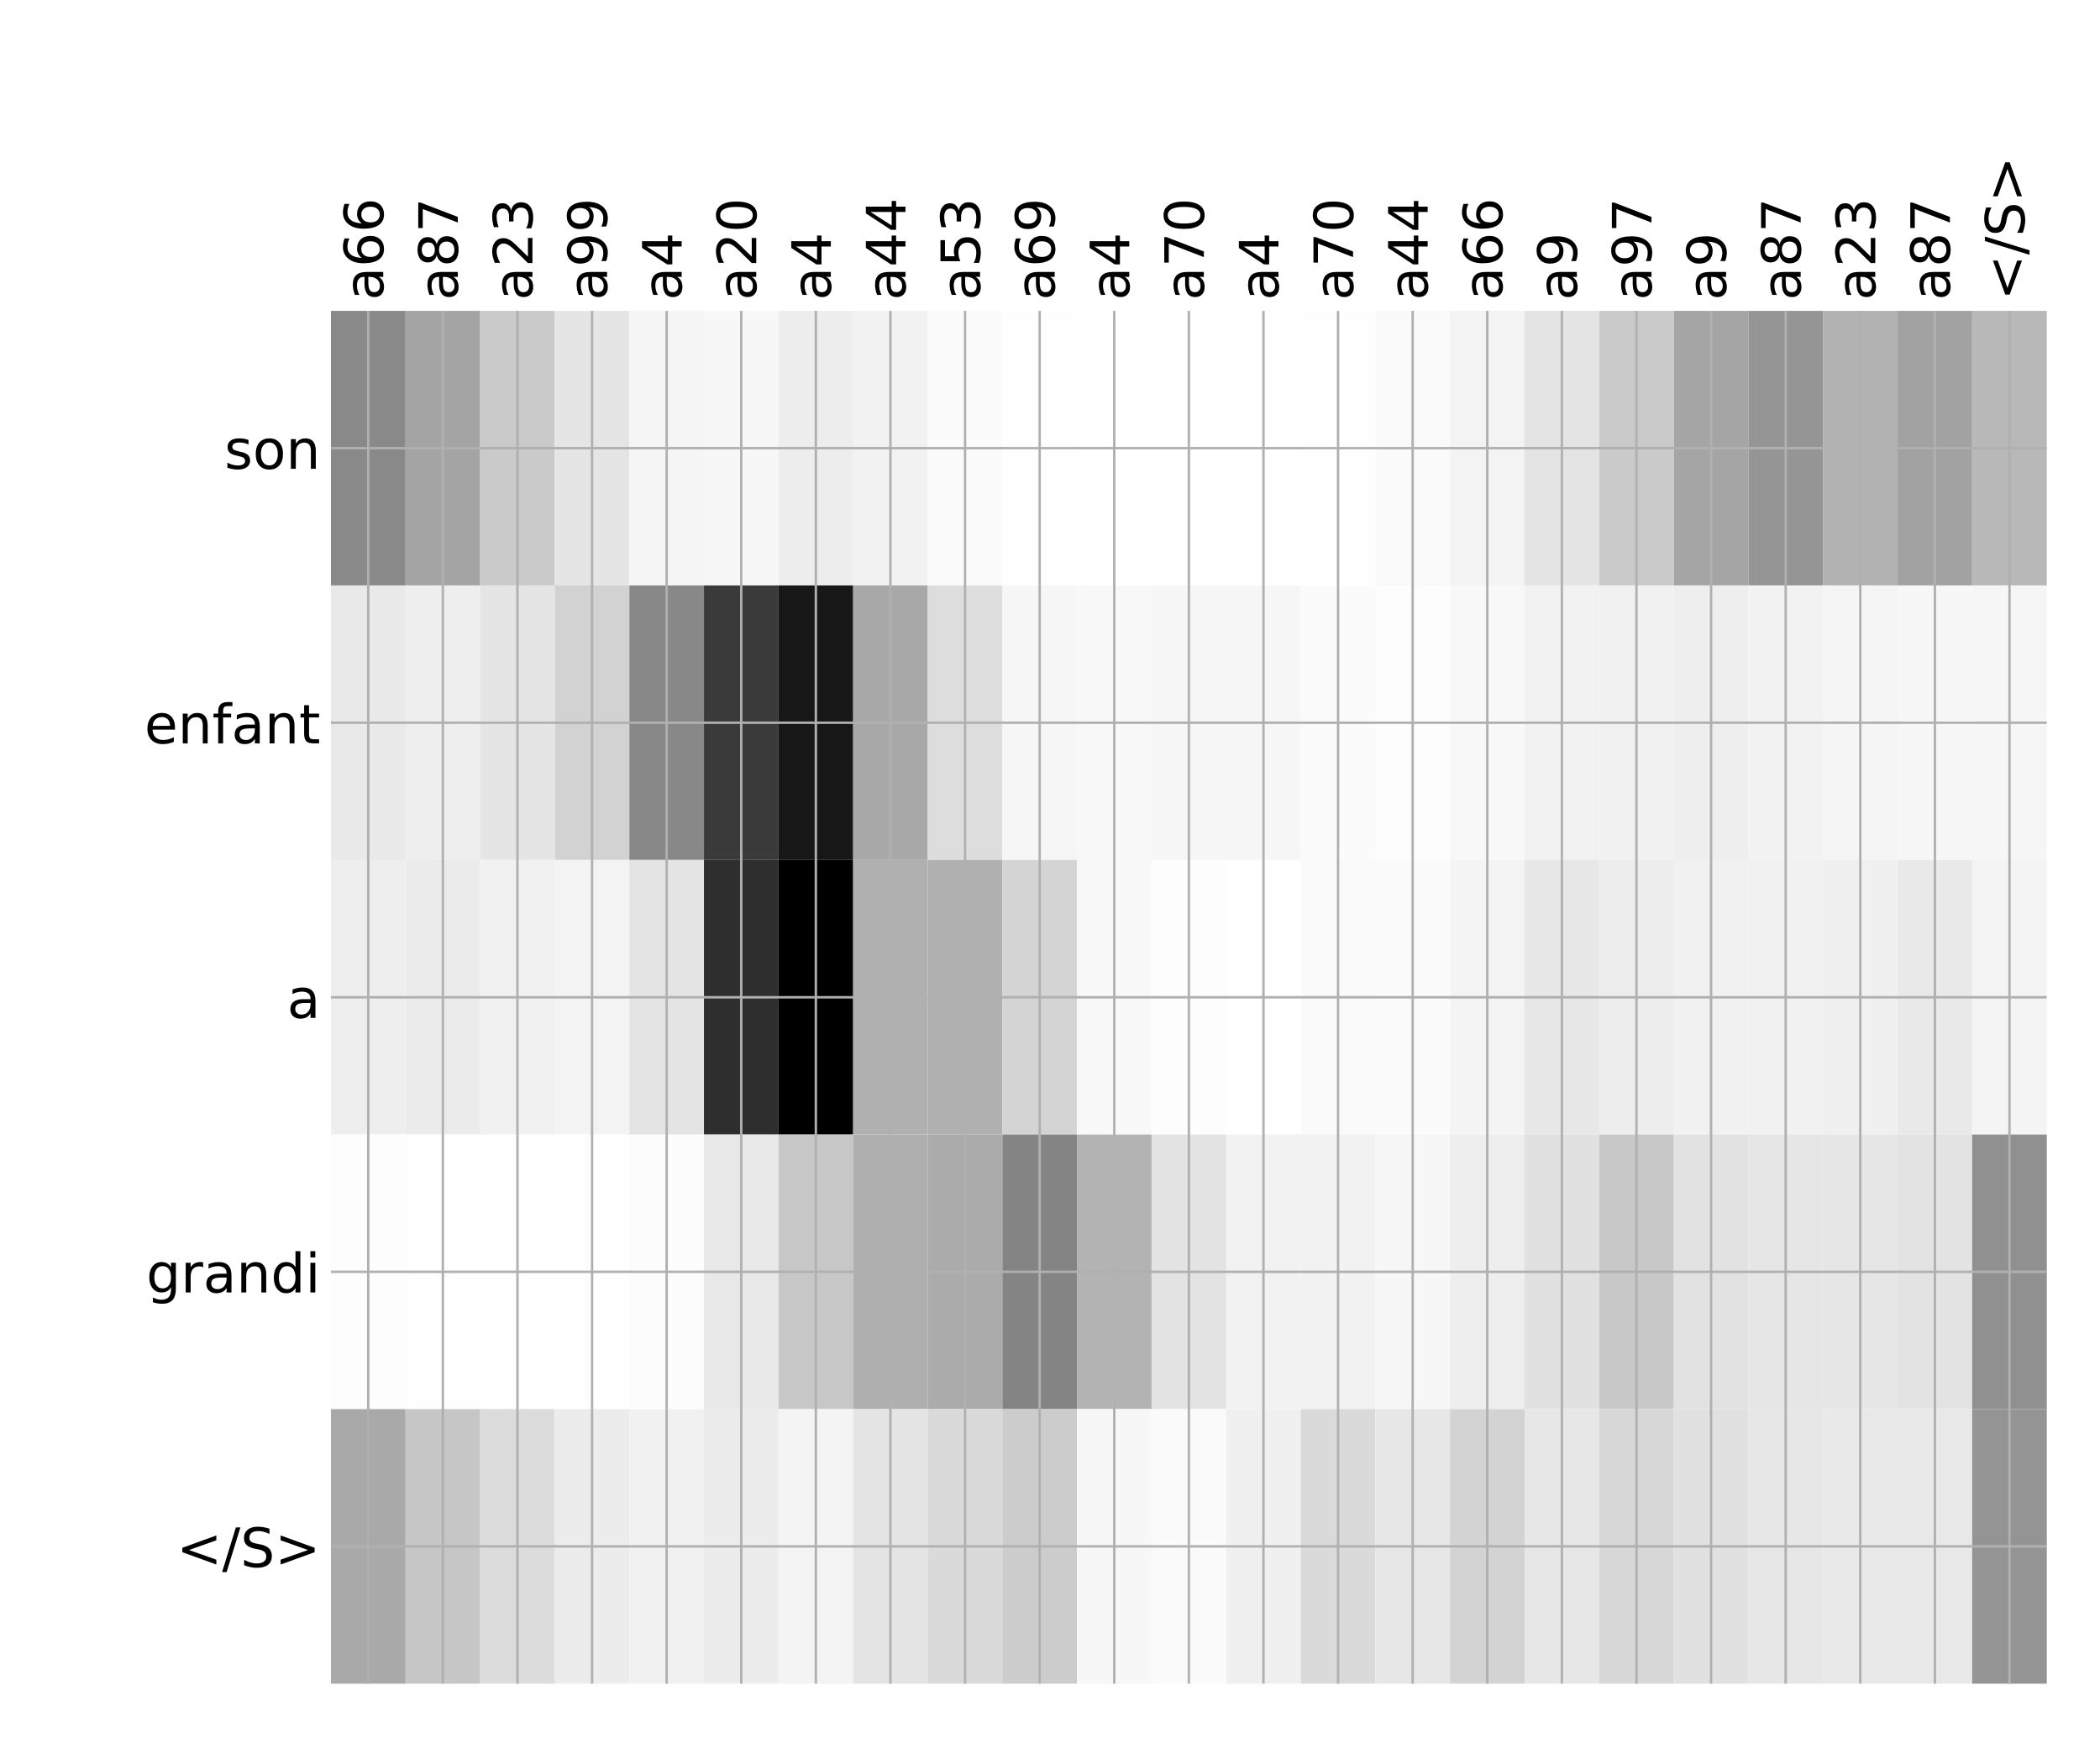 <?xml version="1.0" encoding="utf-8" standalone="no"?>
<!DOCTYPE svg PUBLIC "-//W3C//DTD SVG 1.1//EN"
  "http://www.w3.org/Graphics/SVG/1.1/DTD/svg11.dtd">
<!-- Created with matplotlib (http://matplotlib.org/) -->
<svg height="576pt" version="1.1" viewBox="0 0 696 576" width="696pt" xmlns="http://www.w3.org/2000/svg" xmlns:xlink="http://www.w3.org/1999/xlink">
 <defs>
  <style type="text/css">
*{stroke-linecap:butt;stroke-linejoin:round;}
  </style>
 </defs>
 <g id="figure_1">
  <g id="patch_1">
   <path d="M 0 576 
L 696 576 
L 696 0 
L 0 0 
z
" style="fill:#ffffff;"/>
  </g>
  <g id="axes_1">
   <g id="PolyCollection_1">
    <path clip-path="url(#pdb865de480)" d="M 109.686 103.033 
L 109.686 194.027 
L 134.412 194.027 
L 134.412 103.033 
L 109.686 103.033 
z
" style="fill:#898989;"/>
    <path clip-path="url(#pdb865de480)" d="M 134.412 103.033 
L 134.412 194.027 
L 159.137 194.027 
L 159.137 103.033 
L 134.412 103.033 
z
" style="fill:#a4a4a4;"/>
    <path clip-path="url(#pdb865de480)" d="M 159.137 103.033 
L 159.137 194.027 
L 183.862 194.027 
L 183.862 103.033 
L 159.137 103.033 
z
" style="fill:#cacaca;"/>
    <path clip-path="url(#pdb865de480)" d="M 183.862 103.033 
L 183.862 194.027 
L 208.587 194.027 
L 208.587 103.033 
L 183.862 103.033 
z
" style="fill:#e5e5e5;"/>
    <path clip-path="url(#pdb865de480)" d="M 208.587 103.033 
L 208.587 194.027 
L 233.312 194.027 
L 233.312 103.033 
L 208.587 103.033 
z
" style="fill:#f5f5f5;"/>
    <path clip-path="url(#pdb865de480)" d="M 233.312 103.033 
L 233.312 194.027 
L 258.037 194.027 
L 258.037 103.033 
L 233.312 103.033 
z
" style="fill:#f7f7f7;"/>
    <path clip-path="url(#pdb865de480)" d="M 258.037 103.033 
L 258.037 194.027 
L 282.762 194.027 
L 282.762 103.033 
L 258.037 103.033 
z
" style="fill:#ededed;"/>
    <path clip-path="url(#pdb865de480)" d="M 282.762 103.033 
L 282.762 194.027 
L 307.487 194.027 
L 307.487 103.033 
L 282.762 103.033 
z
" style="fill:#f2f2f2;"/>
    <path clip-path="url(#pdb865de480)" d="M 307.487 103.033 
L 307.487 194.027 
L 332.212 194.027 
L 332.212 103.033 
L 307.487 103.033 
z
" style="fill:#fbfbfb;"/>
    <path clip-path="url(#pdb865de480)" d="M 332.212 103.033 
L 332.212 194.027 
L 356.937 194.027 
L 356.937 103.033 
L 332.212 103.033 
z
" style="fill:#fefefe;"/>
    <path clip-path="url(#pdb865de480)" d="M 356.937 103.033 
L 356.937 194.027 
L 381.662 194.027 
L 381.662 103.033 
L 356.937 103.033 
z
" style="fill:#ffffff;"/>
    <path clip-path="url(#pdb865de480)" d="M 381.662 103.033 
L 381.662 194.027 
L 406.388 194.027 
L 406.388 103.033 
L 381.662 103.033 
z
" style="fill:#ffffff;"/>
    <path clip-path="url(#pdb865de480)" d="M 406.388 103.033 
L 406.388 194.027 
L 431.113 194.027 
L 431.113 103.033 
L 406.388 103.033 
z
" style="fill:#ffffff;"/>
    <path clip-path="url(#pdb865de480)" d="M 431.113 103.033 
L 431.113 194.027 
L 455.838 194.027 
L 455.838 103.033 
L 431.113 103.033 
z
" style="fill:#fefefe;"/>
    <path clip-path="url(#pdb865de480)" d="M 455.838 103.033 
L 455.838 194.027 
L 480.563 194.027 
L 480.563 103.033 
L 455.838 103.033 
z
" style="fill:#fafafa;"/>
    <path clip-path="url(#pdb865de480)" d="M 480.563 103.033 
L 480.563 194.027 
L 505.288 194.027 
L 505.288 103.033 
L 480.563 103.033 
z
" style="fill:#f3f3f3;"/>
    <path clip-path="url(#pdb865de480)" d="M 505.288 103.033 
L 505.288 194.027 
L 530.013 194.027 
L 530.013 103.033 
L 505.288 103.033 
z
" style="fill:#e4e4e4;"/>
    <path clip-path="url(#pdb865de480)" d="M 530.013 103.033 
L 530.013 194.027 
L 554.738 194.027 
L 554.738 103.033 
L 530.013 103.033 
z
" style="fill:#cacaca;"/>
    <path clip-path="url(#pdb865de480)" d="M 554.738 103.033 
L 554.738 194.027 
L 579.463 194.027 
L 579.463 103.033 
L 554.738 103.033 
z
" style="fill:#a5a5a5;"/>
    <path clip-path="url(#pdb865de480)" d="M 579.463 103.033 
L 579.463 194.027 
L 604.188 194.027 
L 604.188 103.033 
L 579.463 103.033 
z
" style="fill:#959595;"/>
    <path clip-path="url(#pdb865de480)" d="M 604.188 103.033 
L 604.188 194.027 
L 628.913 194.027 
L 628.913 103.033 
L 604.188 103.033 
z
" style="fill:#b2b2b2;"/>
    <path clip-path="url(#pdb865de480)" d="M 628.913 103.033 
L 628.913 194.027 
L 653.638 194.027 
L 653.638 103.033 
L 628.913 103.033 
z
" style="fill:#a2a2a2;"/>
    <path clip-path="url(#pdb865de480)" d="M 653.638 103.033 
L 653.638 194.027 
L 678.364 194.027 
L 678.364 103.033 
L 653.638 103.033 
z
" style="fill:#b8b8b8;"/>
    <path clip-path="url(#pdb865de480)" d="M 109.686 194.027 
L 109.686 285.02 
L 134.412 285.02 
L 134.412 194.027 
L 109.686 194.027 
z
" style="fill:#e9e9e9;"/>
    <path clip-path="url(#pdb865de480)" d="M 134.412 194.027 
L 134.412 285.02 
L 159.137 285.02 
L 159.137 194.027 
L 134.412 194.027 
z
" style="fill:#eeeeee;"/>
    <path clip-path="url(#pdb865de480)" d="M 159.137 194.027 
L 159.137 285.02 
L 183.862 285.02 
L 183.862 194.027 
L 159.137 194.027 
z
" style="fill:#e5e5e5;"/>
    <path clip-path="url(#pdb865de480)" d="M 183.862 194.027 
L 183.862 285.02 
L 208.587 285.02 
L 208.587 194.027 
L 183.862 194.027 
z
" style="fill:#d2d2d2;"/>
    <path clip-path="url(#pdb865de480)" d="M 208.587 194.027 
L 208.587 285.02 
L 233.312 285.02 
L 233.312 194.027 
L 208.587 194.027 
z
" style="fill:#888888;"/>
    <path clip-path="url(#pdb865de480)" d="M 233.312 194.027 
L 233.312 285.02 
L 258.037 285.02 
L 258.037 194.027 
L 233.312 194.027 
z
" style="fill:#3a3a3a;"/>
    <path clip-path="url(#pdb865de480)" d="M 258.037 194.027 
L 258.037 285.02 
L 282.762 285.02 
L 282.762 194.027 
L 258.037 194.027 
z
" style="fill:#171717;"/>
    <path clip-path="url(#pdb865de480)" d="M 282.762 194.027 
L 282.762 285.02 
L 307.487 285.02 
L 307.487 194.027 
L 282.762 194.027 
z
" style="fill:#a8a8a8;"/>
    <path clip-path="url(#pdb865de480)" d="M 307.487 194.027 
L 307.487 285.02 
L 332.212 285.02 
L 332.212 194.027 
L 307.487 194.027 
z
" style="fill:#dddddd;"/>
    <path clip-path="url(#pdb865de480)" d="M 332.212 194.027 
L 332.212 285.02 
L 356.937 285.02 
L 356.937 194.027 
L 332.212 194.027 
z
" style="fill:#f6f6f6;"/>
    <path clip-path="url(#pdb865de480)" d="M 356.937 194.027 
L 356.937 285.02 
L 381.662 285.02 
L 381.662 194.027 
L 356.937 194.027 
z
" style="fill:#f8f8f8;"/>
    <path clip-path="url(#pdb865de480)" d="M 381.662 194.027 
L 381.662 285.02 
L 406.388 285.02 
L 406.388 194.027 
L 381.662 194.027 
z
" style="fill:#f6f6f6;"/>
    <path clip-path="url(#pdb865de480)" d="M 406.388 194.027 
L 406.388 285.02 
L 431.113 285.02 
L 431.113 194.027 
L 406.388 194.027 
z
" style="fill:#f6f6f6;"/>
    <path clip-path="url(#pdb865de480)" d="M 431.113 194.027 
L 431.113 285.02 
L 455.838 285.02 
L 455.838 194.027 
L 431.113 194.027 
z
" style="fill:#fbfbfb;"/>
    <path clip-path="url(#pdb865de480)" d="M 455.838 194.027 
L 455.838 285.02 
L 480.563 285.02 
L 480.563 194.027 
L 455.838 194.027 
z
" style="fill:#fdfdfd;"/>
    <path clip-path="url(#pdb865de480)" d="M 480.563 194.027 
L 480.563 285.02 
L 505.288 285.02 
L 505.288 194.027 
L 480.563 194.027 
z
" style="fill:#f8f8f8;"/>
    <path clip-path="url(#pdb865de480)" d="M 505.288 194.027 
L 505.288 285.02 
L 530.013 285.02 
L 530.013 194.027 
L 505.288 194.027 
z
" style="fill:#f2f2f2;"/>
    <path clip-path="url(#pdb865de480)" d="M 530.013 194.027 
L 530.013 285.02 
L 554.738 285.02 
L 554.738 194.027 
L 530.013 194.027 
z
" style="fill:#f1f1f1;"/>
    <path clip-path="url(#pdb865de480)" d="M 554.738 194.027 
L 554.738 285.02 
L 579.463 285.02 
L 579.463 194.027 
L 554.738 194.027 
z
" style="fill:#eeeeee;"/>
    <path clip-path="url(#pdb865de480)" d="M 579.463 194.027 
L 579.463 285.02 
L 604.188 285.02 
L 604.188 194.027 
L 579.463 194.027 
z
" style="fill:#f2f2f2;"/>
    <path clip-path="url(#pdb865de480)" d="M 604.188 194.027 
L 604.188 285.02 
L 628.913 285.02 
L 628.913 194.027 
L 604.188 194.027 
z
" style="fill:#f5f5f5;"/>
    <path clip-path="url(#pdb865de480)" d="M 628.913 194.027 
L 628.913 285.02 
L 653.638 285.02 
L 653.638 194.027 
L 628.913 194.027 
z
" style="fill:#f7f7f7;"/>
    <path clip-path="url(#pdb865de480)" d="M 653.638 194.027 
L 653.638 285.02 
L 678.364 285.02 
L 678.364 194.027 
L 653.638 194.027 
z
" style="fill:#f6f6f6;"/>
    <path clip-path="url(#pdb865de480)" d="M 109.686 285.02 
L 109.686 376.013 
L 134.412 376.013 
L 134.412 285.02 
L 109.686 285.02 
z
" style="fill:#eeeeee;"/>
    <path clip-path="url(#pdb865de480)" d="M 134.412 285.02 
L 134.412 376.013 
L 159.137 376.013 
L 159.137 285.02 
L 134.412 285.02 
z
" style="fill:#ebebeb;"/>
    <path clip-path="url(#pdb865de480)" d="M 159.137 285.02 
L 159.137 376.013 
L 183.862 376.013 
L 183.862 285.02 
L 159.137 285.02 
z
" style="fill:#f1f1f1;"/>
    <path clip-path="url(#pdb865de480)" d="M 183.862 285.02 
L 183.862 376.013 
L 208.587 376.013 
L 208.587 285.02 
L 183.862 285.02 
z
" style="fill:#f3f3f3;"/>
    <path clip-path="url(#pdb865de480)" d="M 208.587 285.02 
L 208.587 376.013 
L 233.312 376.013 
L 233.312 285.02 
L 208.587 285.02 
z
" style="fill:#e4e4e4;"/>
    <path clip-path="url(#pdb865de480)" d="M 233.312 285.02 
L 233.312 376.013 
L 258.037 376.013 
L 258.037 285.02 
L 233.312 285.02 
z
" style="fill:#2e2e2e;"/>
    <path clip-path="url(#pdb865de480)" d="M 258.037 285.02 
L 258.037 376.013 
L 282.762 376.013 
L 282.762 285.02 
L 258.037 285.02 
z
"/>
    <path clip-path="url(#pdb865de480)" d="M 282.762 285.02 
L 282.762 376.013 
L 307.487 376.013 
L 307.487 285.02 
L 282.762 285.02 
z
" style="fill:#b0b0b0;"/>
    <path clip-path="url(#pdb865de480)" d="M 307.487 285.02 
L 307.487 376.013 
L 332.212 376.013 
L 332.212 285.02 
L 307.487 285.02 
z
" style="fill:#b0b0b0;"/>
    <path clip-path="url(#pdb865de480)" d="M 332.212 285.02 
L 332.212 376.013 
L 356.937 376.013 
L 356.937 285.02 
L 332.212 285.02 
z
" style="fill:#d4d4d4;"/>
    <path clip-path="url(#pdb865de480)" d="M 356.937 285.02 
L 356.937 376.013 
L 381.662 376.013 
L 381.662 285.02 
L 356.937 285.02 
z
" style="fill:#f8f8f8;"/>
    <path clip-path="url(#pdb865de480)" d="M 381.662 285.02 
L 381.662 376.013 
L 406.388 376.013 
L 406.388 285.02 
L 381.662 285.02 
z
" style="fill:#fdfdfd;"/>
    <path clip-path="url(#pdb865de480)" d="M 406.388 285.02 
L 406.388 376.013 
L 431.113 376.013 
L 431.113 285.02 
L 406.388 285.02 
z
" style="fill:#ffffff;"/>
    <path clip-path="url(#pdb865de480)" d="M 431.113 285.02 
L 431.113 376.013 
L 455.838 376.013 
L 455.838 285.02 
L 431.113 285.02 
z
" style="fill:#fafafa;"/>
    <path clip-path="url(#pdb865de480)" d="M 455.838 285.02 
L 455.838 376.013 
L 480.563 376.013 
L 480.563 285.02 
L 455.838 285.02 
z
" style="fill:#fbfbfb;"/>
    <path clip-path="url(#pdb865de480)" d="M 480.563 285.02 
L 480.563 376.013 
L 505.288 376.013 
L 505.288 285.02 
L 480.563 285.02 
z
" style="fill:#f4f4f4;"/>
    <path clip-path="url(#pdb865de480)" d="M 505.288 285.02 
L 505.288 376.013 
L 530.013 376.013 
L 530.013 285.02 
L 505.288 285.02 
z
" style="fill:#e7e7e7;"/>
    <path clip-path="url(#pdb865de480)" d="M 530.013 285.02 
L 530.013 376.013 
L 554.738 376.013 
L 554.738 285.02 
L 530.013 285.02 
z
" style="fill:#ededed;"/>
    <path clip-path="url(#pdb865de480)" d="M 554.738 285.02 
L 554.738 376.013 
L 579.463 376.013 
L 579.463 285.02 
L 554.738 285.02 
z
" style="fill:#f1f1f1;"/>
    <path clip-path="url(#pdb865de480)" d="M 579.463 285.02 
L 579.463 376.013 
L 604.188 376.013 
L 604.188 285.02 
L 579.463 285.02 
z
" style="fill:#f1f1f1;"/>
    <path clip-path="url(#pdb865de480)" d="M 604.188 285.02 
L 604.188 376.013 
L 628.913 376.013 
L 628.913 285.02 
L 604.188 285.02 
z
" style="fill:#f0f0f0;"/>
    <path clip-path="url(#pdb865de480)" d="M 628.913 285.02 
L 628.913 376.013 
L 653.638 376.013 
L 653.638 285.02 
L 628.913 285.02 
z
" style="fill:#e9e9e9;"/>
    <path clip-path="url(#pdb865de480)" d="M 653.638 285.02 
L 653.638 376.013 
L 678.364 376.013 
L 678.364 285.02 
L 653.638 285.02 
z
" style="fill:#f4f4f4;"/>
    <path clip-path="url(#pdb865de480)" d="M 109.686 376.013 
L 109.686 467.007 
L 134.412 467.007 
L 134.412 376.013 
L 109.686 376.013 
z
" style="fill:#fdfdfd;"/>
    <path clip-path="url(#pdb865de480)" d="M 134.412 376.013 
L 134.412 467.007 
L 159.137 467.007 
L 159.137 376.013 
L 134.412 376.013 
z
" style="fill:#fefefe;"/>
    <path clip-path="url(#pdb865de480)" d="M 159.137 376.013 
L 159.137 467.007 
L 183.862 467.007 
L 183.862 376.013 
L 159.137 376.013 
z
" style="fill:#fefefe;"/>
    <path clip-path="url(#pdb865de480)" d="M 183.862 376.013 
L 183.862 467.007 
L 208.587 467.007 
L 208.587 376.013 
L 183.862 376.013 
z
" style="fill:#fefefe;"/>
    <path clip-path="url(#pdb865de480)" d="M 208.587 376.013 
L 208.587 467.007 
L 233.312 467.007 
L 233.312 376.013 
L 208.587 376.013 
z
" style="fill:#fcfcfc;"/>
    <path clip-path="url(#pdb865de480)" d="M 233.312 376.013 
L 233.312 467.007 
L 258.037 467.007 
L 258.037 376.013 
L 233.312 376.013 
z
" style="fill:#e8e8e8;"/>
    <path clip-path="url(#pdb865de480)" d="M 258.037 376.013 
L 258.037 467.007 
L 282.762 467.007 
L 282.762 376.013 
L 258.037 376.013 
z
" style="fill:#c7c7c7;"/>
    <path clip-path="url(#pdb865de480)" d="M 282.762 376.013 
L 282.762 467.007 
L 307.487 467.007 
L 307.487 376.013 
L 282.762 376.013 
z
" style="fill:#afafaf;"/>
    <path clip-path="url(#pdb865de480)" d="M 307.487 376.013 
L 307.487 467.007 
L 332.212 467.007 
L 332.212 376.013 
L 307.487 376.013 
z
" style="fill:#ababab;"/>
    <path clip-path="url(#pdb865de480)" d="M 332.212 376.013 
L 332.212 467.007 
L 356.937 467.007 
L 356.937 376.013 
L 332.212 376.013 
z
" style="fill:#848484;"/>
    <path clip-path="url(#pdb865de480)" d="M 356.937 376.013 
L 356.937 467.007 
L 381.662 467.007 
L 381.662 376.013 
L 356.937 376.013 
z
" style="fill:#b3b3b3;"/>
    <path clip-path="url(#pdb865de480)" d="M 381.662 376.013 
L 381.662 467.007 
L 406.388 467.007 
L 406.388 376.013 
L 381.662 376.013 
z
" style="fill:#e3e3e3;"/>
    <path clip-path="url(#pdb865de480)" d="M 406.388 376.013 
L 406.388 467.007 
L 431.113 467.007 
L 431.113 376.013 
L 406.388 376.013 
z
" style="fill:#f2f2f2;"/>
    <path clip-path="url(#pdb865de480)" d="M 431.113 376.013 
L 431.113 467.007 
L 455.838 467.007 
L 455.838 376.013 
L 431.113 376.013 
z
" style="fill:#f2f2f2;"/>
    <path clip-path="url(#pdb865de480)" d="M 455.838 376.013 
L 455.838 467.007 
L 480.563 467.007 
L 480.563 376.013 
L 455.838 376.013 
z
" style="fill:#f7f7f7;"/>
    <path clip-path="url(#pdb865de480)" d="M 480.563 376.013 
L 480.563 467.007 
L 505.288 467.007 
L 505.288 376.013 
L 480.563 376.013 
z
" style="fill:#eeeeee;"/>
    <path clip-path="url(#pdb865de480)" d="M 505.288 376.013 
L 505.288 467.007 
L 530.013 467.007 
L 530.013 376.013 
L 505.288 376.013 
z
" style="fill:#e1e1e1;"/>
    <path clip-path="url(#pdb865de480)" d="M 530.013 376.013 
L 530.013 467.007 
L 554.738 467.007 
L 554.738 376.013 
L 530.013 376.013 
z
" style="fill:#c8c8c8;"/>
    <path clip-path="url(#pdb865de480)" d="M 554.738 376.013 
L 554.738 467.007 
L 579.463 467.007 
L 579.463 376.013 
L 554.738 376.013 
z
" style="fill:#e2e2e2;"/>
    <path clip-path="url(#pdb865de480)" d="M 579.463 376.013 
L 579.463 467.007 
L 604.188 467.007 
L 604.188 376.013 
L 579.463 376.013 
z
" style="fill:#e6e6e6;"/>
    <path clip-path="url(#pdb865de480)" d="M 604.188 376.013 
L 604.188 467.007 
L 628.913 467.007 
L 628.913 376.013 
L 604.188 376.013 
z
" style="fill:#e6e6e6;"/>
    <path clip-path="url(#pdb865de480)" d="M 628.913 376.013 
L 628.913 467.007 
L 653.638 467.007 
L 653.638 376.013 
L 628.913 376.013 
z
" style="fill:#e3e3e3;"/>
    <path clip-path="url(#pdb865de480)" d="M 653.638 376.013 
L 653.638 467.007 
L 678.364 467.007 
L 678.364 376.013 
L 653.638 376.013 
z
" style="fill:#909090;"/>
    <path clip-path="url(#pdb865de480)" d="M 109.686 467.007 
L 109.686 558 
L 134.412 558 
L 134.412 467.007 
L 109.686 467.007 
z
" style="fill:#a9a9a9;"/>
    <path clip-path="url(#pdb865de480)" d="M 134.412 467.007 
L 134.412 558 
L 159.137 558 
L 159.137 467.007 
L 134.412 467.007 
z
" style="fill:#c6c6c6;"/>
    <path clip-path="url(#pdb865de480)" d="M 159.137 467.007 
L 159.137 558 
L 183.862 558 
L 183.862 467.007 
L 159.137 467.007 
z
" style="fill:#dcdcdc;"/>
    <path clip-path="url(#pdb865de480)" d="M 183.862 467.007 
L 183.862 558 
L 208.587 558 
L 208.587 467.007 
L 183.862 467.007 
z
" style="fill:#ececec;"/>
    <path clip-path="url(#pdb865de480)" d="M 208.587 467.007 
L 208.587 558 
L 233.312 558 
L 233.312 467.007 
L 208.587 467.007 
z
" style="fill:#f1f1f1;"/>
    <path clip-path="url(#pdb865de480)" d="M 233.312 467.007 
L 233.312 558 
L 258.037 558 
L 258.037 467.007 
L 233.312 467.007 
z
" style="fill:#ececec;"/>
    <path clip-path="url(#pdb865de480)" d="M 258.037 467.007 
L 258.037 558 
L 282.762 558 
L 282.762 467.007 
L 258.037 467.007 
z
" style="fill:#f4f4f4;"/>
    <path clip-path="url(#pdb865de480)" d="M 282.762 467.007 
L 282.762 558 
L 307.487 558 
L 307.487 467.007 
L 282.762 467.007 
z
" style="fill:#e4e4e4;"/>
    <path clip-path="url(#pdb865de480)" d="M 307.487 467.007 
L 307.487 558 
L 332.212 558 
L 332.212 467.007 
L 307.487 467.007 
z
" style="fill:#dadada;"/>
    <path clip-path="url(#pdb865de480)" d="M 332.212 467.007 
L 332.212 558 
L 356.937 558 
L 356.937 467.007 
L 332.212 467.007 
z
" style="fill:#cccccc;"/>
    <path clip-path="url(#pdb865de480)" d="M 356.937 467.007 
L 356.937 558 
L 381.662 558 
L 381.662 467.007 
L 356.937 467.007 
z
" style="fill:#f7f7f7;"/>
    <path clip-path="url(#pdb865de480)" d="M 381.662 467.007 
L 381.662 558 
L 406.388 558 
L 406.388 467.007 
L 381.662 467.007 
z
" style="fill:#fafafa;"/>
    <path clip-path="url(#pdb865de480)" d="M 406.388 467.007 
L 406.388 558 
L 431.113 558 
L 431.113 467.007 
L 406.388 467.007 
z
" style="fill:#f0f0f0;"/>
    <path clip-path="url(#pdb865de480)" d="M 431.113 467.007 
L 431.113 558 
L 455.838 558 
L 455.838 467.007 
L 431.113 467.007 
z
" style="fill:#dadada;"/>
    <path clip-path="url(#pdb865de480)" d="M 455.838 467.007 
L 455.838 558 
L 480.563 558 
L 480.563 467.007 
L 455.838 467.007 
z
" style="fill:#e7e7e7;"/>
    <path clip-path="url(#pdb865de480)" d="M 480.563 467.007 
L 480.563 558 
L 505.288 558 
L 505.288 467.007 
L 480.563 467.007 
z
" style="fill:#d3d3d3;"/>
    <path clip-path="url(#pdb865de480)" d="M 505.288 467.007 
L 505.288 558 
L 530.013 558 
L 530.013 467.007 
L 505.288 467.007 
z
" style="fill:#e7e7e7;"/>
    <path clip-path="url(#pdb865de480)" d="M 530.013 467.007 
L 530.013 558 
L 554.738 558 
L 554.738 467.007 
L 530.013 467.007 
z
" style="fill:#d7d7d7;"/>
    <path clip-path="url(#pdb865de480)" d="M 554.738 467.007 
L 554.738 558 
L 579.463 558 
L 579.463 467.007 
L 554.738 467.007 
z
" style="fill:#e1e1e1;"/>
    <path clip-path="url(#pdb865de480)" d="M 579.463 467.007 
L 579.463 558 
L 604.188 558 
L 604.188 467.007 
L 579.463 467.007 
z
" style="fill:#e7e7e7;"/>
    <path clip-path="url(#pdb865de480)" d="M 604.188 467.007 
L 604.188 558 
L 628.913 558 
L 628.913 467.007 
L 604.188 467.007 
z
" style="fill:#e9e9e9;"/>
    <path clip-path="url(#pdb865de480)" d="M 628.913 467.007 
L 628.913 558 
L 653.638 558 
L 653.638 467.007 
L 628.913 467.007 
z
" style="fill:#e8e8e8;"/>
    <path clip-path="url(#pdb865de480)" d="M 653.638 467.007 
L 653.638 558 
L 678.364 558 
L 678.364 467.007 
L 653.638 467.007 
z
" style="fill:#949494;"/>
   </g>
   <g id="matplotlib.axis_1">
    <g id="xtick_1">
     <g id="line2d_1">
      <path clip-path="url(#pdb865de480)" d="M 122.049 558 
L 122.049 103.033 
" style="fill:none;stroke:#b0b0b0;stroke-linecap:square;stroke-width:0.8;"/>
     </g>
     <g id="line2d_2"/>
     <g id="text_1">
      <!-- a66 -->
      <defs>
       <path d="M 34.281 27.484 
Q 23.391 27.484 19.188 25 
Q 14.984 22.516 14.984 16.5 
Q 14.984 11.719 18.141 8.906 
Q 21.297 6.109 26.703 6.109 
Q 34.188 6.109 38.703 11.406 
Q 43.219 16.703 43.219 25.484 
L 43.219 27.484 
z
M 52.203 31.203 
L 52.203 0 
L 43.219 0 
L 43.219 8.297 
Q 40.141 3.328 35.547 0.953 
Q 30.953 -1.422 24.312 -1.422 
Q 15.922 -1.422 10.953 3.297 
Q 6 8.016 6 15.922 
Q 6 25.141 12.172 29.828 
Q 18.359 34.516 30.609 34.516 
L 43.219 34.516 
L 43.219 35.406 
Q 43.219 41.609 39.141 45 
Q 35.062 48.391 27.688 48.391 
Q 23 48.391 18.547 47.266 
Q 14.109 46.141 10.016 43.891 
L 10.016 52.203 
Q 14.938 54.109 19.578 55.047 
Q 24.219 56 28.609 56 
Q 40.484 56 46.344 49.844 
Q 52.203 43.703 52.203 31.203 
z
" id="DejaVuSans-61"/>
       <path d="M 33.016 40.375 
Q 26.375 40.375 22.484 35.828 
Q 18.609 31.297 18.609 23.391 
Q 18.609 15.531 22.484 10.953 
Q 26.375 6.391 33.016 6.391 
Q 39.656 6.391 43.531 10.953 
Q 47.406 15.531 47.406 23.391 
Q 47.406 31.297 43.531 35.828 
Q 39.656 40.375 33.016 40.375 
z
M 52.594 71.297 
L 52.594 62.312 
Q 48.875 64.062 45.094 64.984 
Q 41.312 65.922 37.594 65.922 
Q 27.828 65.922 22.672 59.328 
Q 17.531 52.734 16.797 39.406 
Q 19.672 43.656 24.016 45.922 
Q 28.375 48.188 33.594 48.188 
Q 44.578 48.188 50.953 41.516 
Q 57.328 34.859 57.328 23.391 
Q 57.328 12.156 50.688 5.359 
Q 44.047 -1.422 33.016 -1.422 
Q 20.359 -1.422 13.672 8.266 
Q 6.984 17.969 6.984 36.375 
Q 6.984 53.656 15.188 63.938 
Q 23.391 74.219 37.203 74.219 
Q 40.922 74.219 44.703 73.484 
Q 48.484 72.75 52.594 71.297 
z
" id="DejaVuSans-36"/>
      </defs>
      <g transform="translate(127.016 99.533)rotate(-90)scale(0.18 -0.18)">
       <use xlink:href="#DejaVuSans-61"/>
       <use x="61.279" xlink:href="#DejaVuSans-36"/>
       <use x="124.902" xlink:href="#DejaVuSans-36"/>
      </g>
     </g>
    </g>
    <g id="xtick_2">
     <g id="line2d_3">
      <path clip-path="url(#pdb865de480)" d="M 146.774 558 
L 146.774 103.033 
" style="fill:none;stroke:#b0b0b0;stroke-linecap:square;stroke-width:0.8;"/>
     </g>
     <g id="line2d_4"/>
     <g id="text_2">
      <!-- a87 -->
      <defs>
       <path d="M 31.781 34.625 
Q 24.75 34.625 20.719 30.859 
Q 16.703 27.094 16.703 20.516 
Q 16.703 13.922 20.719 10.156 
Q 24.75 6.391 31.781 6.391 
Q 38.812 6.391 42.859 10.172 
Q 46.922 13.969 46.922 20.516 
Q 46.922 27.094 42.891 30.859 
Q 38.875 34.625 31.781 34.625 
z
M 21.922 38.812 
Q 15.578 40.375 12.031 44.719 
Q 8.5 49.078 8.5 55.328 
Q 8.5 64.062 14.719 69.141 
Q 20.953 74.219 31.781 74.219 
Q 42.672 74.219 48.875 69.141 
Q 55.078 64.062 55.078 55.328 
Q 55.078 49.078 51.531 44.719 
Q 48 40.375 41.703 38.812 
Q 48.828 37.156 52.797 32.312 
Q 56.781 27.484 56.781 20.516 
Q 56.781 9.906 50.312 4.234 
Q 43.844 -1.422 31.781 -1.422 
Q 19.734 -1.422 13.25 4.234 
Q 6.781 9.906 6.781 20.516 
Q 6.781 27.484 10.781 32.312 
Q 14.797 37.156 21.922 38.812 
z
M 18.312 54.391 
Q 18.312 48.734 21.844 45.562 
Q 25.391 42.391 31.781 42.391 
Q 38.141 42.391 41.719 45.562 
Q 45.312 48.734 45.312 54.391 
Q 45.312 60.062 41.719 63.234 
Q 38.141 66.406 31.781 66.406 
Q 25.391 66.406 21.844 63.234 
Q 18.312 60.062 18.312 54.391 
z
" id="DejaVuSans-38"/>
       <path d="M 8.203 72.906 
L 55.078 72.906 
L 55.078 68.703 
L 28.609 0 
L 18.312 0 
L 43.219 64.594 
L 8.203 64.594 
z
" id="DejaVuSans-37"/>
      </defs>
      <g transform="translate(151.741 99.533)rotate(-90)scale(0.18 -0.18)">
       <use xlink:href="#DejaVuSans-61"/>
       <use x="61.279" xlink:href="#DejaVuSans-38"/>
       <use x="124.902" xlink:href="#DejaVuSans-37"/>
      </g>
     </g>
    </g>
    <g id="xtick_3">
     <g id="line2d_5">
      <path clip-path="url(#pdb865de480)" d="M 171.499 558 
L 171.499 103.033 
" style="fill:none;stroke:#b0b0b0;stroke-linecap:square;stroke-width:0.8;"/>
     </g>
     <g id="line2d_6"/>
     <g id="text_3">
      <!-- a23 -->
      <defs>
       <path d="M 19.188 8.297 
L 53.609 8.297 
L 53.609 0 
L 7.328 0 
L 7.328 8.297 
Q 12.938 14.109 22.625 23.891 
Q 32.328 33.688 34.812 36.531 
Q 39.547 41.844 41.422 45.531 
Q 43.312 49.219 43.312 52.781 
Q 43.312 58.594 39.234 62.25 
Q 35.156 65.922 28.609 65.922 
Q 23.969 65.922 18.812 64.312 
Q 13.672 62.703 7.812 59.422 
L 7.812 69.391 
Q 13.766 71.781 18.938 73 
Q 24.125 74.219 28.422 74.219 
Q 39.75 74.219 46.484 68.547 
Q 53.219 62.891 53.219 53.422 
Q 53.219 48.922 51.531 44.891 
Q 49.859 40.875 45.406 35.406 
Q 44.188 33.984 37.641 27.219 
Q 31.109 20.453 19.188 8.297 
z
" id="DejaVuSans-32"/>
       <path d="M 40.578 39.312 
Q 47.656 37.797 51.625 33 
Q 55.609 28.219 55.609 21.188 
Q 55.609 10.406 48.188 4.484 
Q 40.766 -1.422 27.094 -1.422 
Q 22.516 -1.422 17.656 -0.516 
Q 12.797 0.391 7.625 2.203 
L 7.625 11.719 
Q 11.719 9.328 16.594 8.109 
Q 21.484 6.891 26.812 6.891 
Q 36.078 6.891 40.938 10.547 
Q 45.797 14.203 45.797 21.188 
Q 45.797 27.641 41.281 31.266 
Q 36.766 34.906 28.719 34.906 
L 20.219 34.906 
L 20.219 43.016 
L 29.109 43.016 
Q 36.375 43.016 40.234 45.922 
Q 44.094 48.828 44.094 54.297 
Q 44.094 59.906 40.109 62.906 
Q 36.141 65.922 28.719 65.922 
Q 24.656 65.922 20.016 65.031 
Q 15.375 64.156 9.812 62.312 
L 9.812 71.094 
Q 15.438 72.656 20.344 73.438 
Q 25.25 74.219 29.594 74.219 
Q 40.828 74.219 47.359 69.109 
Q 53.906 64.016 53.906 55.328 
Q 53.906 49.266 50.438 45.094 
Q 46.969 40.922 40.578 39.312 
z
" id="DejaVuSans-33"/>
      </defs>
      <g transform="translate(176.466 99.533)rotate(-90)scale(0.18 -0.18)">
       <use xlink:href="#DejaVuSans-61"/>
       <use x="61.279" xlink:href="#DejaVuSans-32"/>
       <use x="124.902" xlink:href="#DejaVuSans-33"/>
      </g>
     </g>
    </g>
    <g id="xtick_4">
     <g id="line2d_7">
      <path clip-path="url(#pdb865de480)" d="M 196.224 558 
L 196.224 103.033 
" style="fill:none;stroke:#b0b0b0;stroke-linecap:square;stroke-width:0.8;"/>
     </g>
     <g id="line2d_8"/>
     <g id="text_4">
      <!-- a99 -->
      <defs>
       <path d="M 10.984 1.516 
L 10.984 10.5 
Q 14.703 8.734 18.5 7.812 
Q 22.312 6.891 25.984 6.891 
Q 35.75 6.891 40.891 13.453 
Q 46.047 20.016 46.781 33.406 
Q 43.953 29.203 39.594 26.953 
Q 35.25 24.703 29.984 24.703 
Q 19.047 24.703 12.672 31.312 
Q 6.297 37.938 6.297 49.422 
Q 6.297 60.641 12.938 67.422 
Q 19.578 74.219 30.609 74.219 
Q 43.266 74.219 49.922 64.516 
Q 56.594 54.828 56.594 36.375 
Q 56.594 19.141 48.406 8.859 
Q 40.234 -1.422 26.422 -1.422 
Q 22.703 -1.422 18.891 -0.688 
Q 15.094 0.047 10.984 1.516 
z
M 30.609 32.422 
Q 37.25 32.422 41.125 36.953 
Q 45.016 41.5 45.016 49.422 
Q 45.016 57.281 41.125 61.844 
Q 37.25 66.406 30.609 66.406 
Q 23.969 66.406 20.094 61.844 
Q 16.219 57.281 16.219 49.422 
Q 16.219 41.5 20.094 36.953 
Q 23.969 32.422 30.609 32.422 
z
" id="DejaVuSans-39"/>
      </defs>
      <g transform="translate(201.191 99.533)rotate(-90)scale(0.18 -0.18)">
       <use xlink:href="#DejaVuSans-61"/>
       <use x="61.279" xlink:href="#DejaVuSans-39"/>
       <use x="124.902" xlink:href="#DejaVuSans-39"/>
      </g>
     </g>
    </g>
    <g id="xtick_5">
     <g id="line2d_9">
      <path clip-path="url(#pdb865de480)" d="M 220.949 558 
L 220.949 103.033 
" style="fill:none;stroke:#b0b0b0;stroke-linecap:square;stroke-width:0.8;"/>
     </g>
     <g id="line2d_10"/>
     <g id="text_5">
      <!-- a4 -->
      <defs>
       <path d="M 37.797 64.312 
L 12.891 25.391 
L 37.797 25.391 
z
M 35.203 72.906 
L 47.609 72.906 
L 47.609 25.391 
L 58.016 25.391 
L 58.016 17.188 
L 47.609 17.188 
L 47.609 0 
L 37.797 0 
L 37.797 17.188 
L 4.891 17.188 
L 4.891 26.703 
z
" id="DejaVuSans-34"/>
      </defs>
      <g transform="translate(225.916 99.533)rotate(-90)scale(0.18 -0.18)">
       <use xlink:href="#DejaVuSans-61"/>
       <use x="61.279" xlink:href="#DejaVuSans-34"/>
      </g>
     </g>
    </g>
    <g id="xtick_6">
     <g id="line2d_11">
      <path clip-path="url(#pdb865de480)" d="M 245.674 558 
L 245.674 103.033 
" style="fill:none;stroke:#b0b0b0;stroke-linecap:square;stroke-width:0.8;"/>
     </g>
     <g id="line2d_12"/>
     <g id="text_6">
      <!-- a20 -->
      <defs>
       <path d="M 31.781 66.406 
Q 24.172 66.406 20.328 58.906 
Q 16.5 51.422 16.5 36.375 
Q 16.5 21.391 20.328 13.891 
Q 24.172 6.391 31.781 6.391 
Q 39.453 6.391 43.281 13.891 
Q 47.125 21.391 47.125 36.375 
Q 47.125 51.422 43.281 58.906 
Q 39.453 66.406 31.781 66.406 
z
M 31.781 74.219 
Q 44.047 74.219 50.516 64.516 
Q 56.984 54.828 56.984 36.375 
Q 56.984 17.969 50.516 8.266 
Q 44.047 -1.422 31.781 -1.422 
Q 19.531 -1.422 13.062 8.266 
Q 6.594 17.969 6.594 36.375 
Q 6.594 54.828 13.062 64.516 
Q 19.531 74.219 31.781 74.219 
z
" id="DejaVuSans-30"/>
      </defs>
      <g transform="translate(250.641 99.533)rotate(-90)scale(0.18 -0.18)">
       <use xlink:href="#DejaVuSans-61"/>
       <use x="61.279" xlink:href="#DejaVuSans-32"/>
       <use x="124.902" xlink:href="#DejaVuSans-30"/>
      </g>
     </g>
    </g>
    <g id="xtick_7">
     <g id="line2d_13">
      <path clip-path="url(#pdb865de480)" d="M 270.4 558 
L 270.4 103.033 
" style="fill:none;stroke:#b0b0b0;stroke-linecap:square;stroke-width:0.8;"/>
     </g>
     <g id="line2d_14"/>
     <g id="text_7">
      <!-- a4 -->
      <g transform="translate(275.366 99.533)rotate(-90)scale(0.18 -0.18)">
       <use xlink:href="#DejaVuSans-61"/>
       <use x="61.279" xlink:href="#DejaVuSans-34"/>
      </g>
     </g>
    </g>
    <g id="xtick_8">
     <g id="line2d_15">
      <path clip-path="url(#pdb865de480)" d="M 295.125 558 
L 295.125 103.033 
" style="fill:none;stroke:#b0b0b0;stroke-linecap:square;stroke-width:0.8;"/>
     </g>
     <g id="line2d_16"/>
     <g id="text_8">
      <!-- a44 -->
      <g transform="translate(300.092 99.533)rotate(-90)scale(0.18 -0.18)">
       <use xlink:href="#DejaVuSans-61"/>
       <use x="61.279" xlink:href="#DejaVuSans-34"/>
       <use x="124.902" xlink:href="#DejaVuSans-34"/>
      </g>
     </g>
    </g>
    <g id="xtick_9">
     <g id="line2d_17">
      <path clip-path="url(#pdb865de480)" d="M 319.85 558 
L 319.85 103.033 
" style="fill:none;stroke:#b0b0b0;stroke-linecap:square;stroke-width:0.8;"/>
     </g>
     <g id="line2d_18"/>
     <g id="text_9">
      <!-- a53 -->
      <defs>
       <path d="M 10.797 72.906 
L 49.516 72.906 
L 49.516 64.594 
L 19.828 64.594 
L 19.828 46.734 
Q 21.969 47.469 24.109 47.828 
Q 26.266 48.188 28.422 48.188 
Q 40.625 48.188 47.75 41.5 
Q 54.891 34.812 54.891 23.391 
Q 54.891 11.625 47.562 5.094 
Q 40.234 -1.422 26.906 -1.422 
Q 22.312 -1.422 17.547 -0.641 
Q 12.797 0.141 7.719 1.703 
L 7.719 11.625 
Q 12.109 9.234 16.797 8.062 
Q 21.484 6.891 26.703 6.891 
Q 35.156 6.891 40.078 11.328 
Q 45.016 15.766 45.016 23.391 
Q 45.016 31 40.078 35.438 
Q 35.156 39.891 26.703 39.891 
Q 22.75 39.891 18.812 39.016 
Q 14.891 38.141 10.797 36.281 
z
" id="DejaVuSans-35"/>
      </defs>
      <g transform="translate(324.817 99.533)rotate(-90)scale(0.18 -0.18)">
       <use xlink:href="#DejaVuSans-61"/>
       <use x="61.279" xlink:href="#DejaVuSans-35"/>
       <use x="124.902" xlink:href="#DejaVuSans-33"/>
      </g>
     </g>
    </g>
    <g id="xtick_10">
     <g id="line2d_19">
      <path clip-path="url(#pdb865de480)" d="M 344.575 558 
L 344.575 103.033 
" style="fill:none;stroke:#b0b0b0;stroke-linecap:square;stroke-width:0.8;"/>
     </g>
     <g id="line2d_20"/>
     <g id="text_10">
      <!-- a69 -->
      <g transform="translate(349.542 99.533)rotate(-90)scale(0.18 -0.18)">
       <use xlink:href="#DejaVuSans-61"/>
       <use x="61.279" xlink:href="#DejaVuSans-36"/>
       <use x="124.902" xlink:href="#DejaVuSans-39"/>
      </g>
     </g>
    </g>
    <g id="xtick_11">
     <g id="line2d_21">
      <path clip-path="url(#pdb865de480)" d="M 369.3 558 
L 369.3 103.033 
" style="fill:none;stroke:#b0b0b0;stroke-linecap:square;stroke-width:0.8;"/>
     </g>
     <g id="line2d_22"/>
     <g id="text_11">
      <!-- a4 -->
      <g transform="translate(374.267 99.533)rotate(-90)scale(0.18 -0.18)">
       <use xlink:href="#DejaVuSans-61"/>
       <use x="61.279" xlink:href="#DejaVuSans-34"/>
      </g>
     </g>
    </g>
    <g id="xtick_12">
     <g id="line2d_23">
      <path clip-path="url(#pdb865de480)" d="M 394.025 558 
L 394.025 103.033 
" style="fill:none;stroke:#b0b0b0;stroke-linecap:square;stroke-width:0.8;"/>
     </g>
     <g id="line2d_24"/>
     <g id="text_12">
      <!-- a70 -->
      <g transform="translate(398.992 99.533)rotate(-90)scale(0.18 -0.18)">
       <use xlink:href="#DejaVuSans-61"/>
       <use x="61.279" xlink:href="#DejaVuSans-37"/>
       <use x="124.902" xlink:href="#DejaVuSans-30"/>
      </g>
     </g>
    </g>
    <g id="xtick_13">
     <g id="line2d_25">
      <path clip-path="url(#pdb865de480)" d="M 418.75 558 
L 418.75 103.033 
" style="fill:none;stroke:#b0b0b0;stroke-linecap:square;stroke-width:0.8;"/>
     </g>
     <g id="line2d_26"/>
     <g id="text_13">
      <!-- a4 -->
      <g transform="translate(423.717 99.533)rotate(-90)scale(0.18 -0.18)">
       <use xlink:href="#DejaVuSans-61"/>
       <use x="61.279" xlink:href="#DejaVuSans-34"/>
      </g>
     </g>
    </g>
    <g id="xtick_14">
     <g id="line2d_27">
      <path clip-path="url(#pdb865de480)" d="M 443.475 558 
L 443.475 103.033 
" style="fill:none;stroke:#b0b0b0;stroke-linecap:square;stroke-width:0.8;"/>
     </g>
     <g id="line2d_28"/>
     <g id="text_14">
      <!-- a70 -->
      <g transform="translate(448.442 99.533)rotate(-90)scale(0.18 -0.18)">
       <use xlink:href="#DejaVuSans-61"/>
       <use x="61.279" xlink:href="#DejaVuSans-37"/>
       <use x="124.902" xlink:href="#DejaVuSans-30"/>
      </g>
     </g>
    </g>
    <g id="xtick_15">
     <g id="line2d_29">
      <path clip-path="url(#pdb865de480)" d="M 468.2 558 
L 468.2 103.033 
" style="fill:none;stroke:#b0b0b0;stroke-linecap:square;stroke-width:0.8;"/>
     </g>
     <g id="line2d_30"/>
     <g id="text_15">
      <!-- a44 -->
      <g transform="translate(473.167 99.533)rotate(-90)scale(0.18 -0.18)">
       <use xlink:href="#DejaVuSans-61"/>
       <use x="61.279" xlink:href="#DejaVuSans-34"/>
       <use x="124.902" xlink:href="#DejaVuSans-34"/>
      </g>
     </g>
    </g>
    <g id="xtick_16">
     <g id="line2d_31">
      <path clip-path="url(#pdb865de480)" d="M 492.925 558 
L 492.925 103.033 
" style="fill:none;stroke:#b0b0b0;stroke-linecap:square;stroke-width:0.8;"/>
     </g>
     <g id="line2d_32"/>
     <g id="text_16">
      <!-- a66 -->
      <g transform="translate(497.892 99.533)rotate(-90)scale(0.18 -0.18)">
       <use xlink:href="#DejaVuSans-61"/>
       <use x="61.279" xlink:href="#DejaVuSans-36"/>
       <use x="124.902" xlink:href="#DejaVuSans-36"/>
      </g>
     </g>
    </g>
    <g id="xtick_17">
     <g id="line2d_33">
      <path clip-path="url(#pdb865de480)" d="M 517.65 558 
L 517.65 103.033 
" style="fill:none;stroke:#b0b0b0;stroke-linecap:square;stroke-width:0.8;"/>
     </g>
     <g id="line2d_34"/>
     <g id="text_17">
      <!-- a9 -->
      <g transform="translate(522.617 99.533)rotate(-90)scale(0.18 -0.18)">
       <use xlink:href="#DejaVuSans-61"/>
       <use x="61.279" xlink:href="#DejaVuSans-39"/>
      </g>
     </g>
    </g>
    <g id="xtick_18">
     <g id="line2d_35">
      <path clip-path="url(#pdb865de480)" d="M 542.376 558 
L 542.376 103.033 
" style="fill:none;stroke:#b0b0b0;stroke-linecap:square;stroke-width:0.8;"/>
     </g>
     <g id="line2d_36"/>
     <g id="text_18">
      <!-- a97 -->
      <g transform="translate(547.342 99.533)rotate(-90)scale(0.18 -0.18)">
       <use xlink:href="#DejaVuSans-61"/>
       <use x="61.279" xlink:href="#DejaVuSans-39"/>
       <use x="124.902" xlink:href="#DejaVuSans-37"/>
      </g>
     </g>
    </g>
    <g id="xtick_19">
     <g id="line2d_37">
      <path clip-path="url(#pdb865de480)" d="M 567.101 558 
L 567.101 103.033 
" style="fill:none;stroke:#b0b0b0;stroke-linecap:square;stroke-width:0.8;"/>
     </g>
     <g id="line2d_38"/>
     <g id="text_19">
      <!-- a9 -->
      <g transform="translate(572.068 99.533)rotate(-90)scale(0.18 -0.18)">
       <use xlink:href="#DejaVuSans-61"/>
       <use x="61.279" xlink:href="#DejaVuSans-39"/>
      </g>
     </g>
    </g>
    <g id="xtick_20">
     <g id="line2d_39">
      <path clip-path="url(#pdb865de480)" d="M 591.826 558 
L 591.826 103.033 
" style="fill:none;stroke:#b0b0b0;stroke-linecap:square;stroke-width:0.8;"/>
     </g>
     <g id="line2d_40"/>
     <g id="text_20">
      <!-- a87 -->
      <g transform="translate(596.793 99.533)rotate(-90)scale(0.18 -0.18)">
       <use xlink:href="#DejaVuSans-61"/>
       <use x="61.279" xlink:href="#DejaVuSans-38"/>
       <use x="124.902" xlink:href="#DejaVuSans-37"/>
      </g>
     </g>
    </g>
    <g id="xtick_21">
     <g id="line2d_41">
      <path clip-path="url(#pdb865de480)" d="M 616.551 558 
L 616.551 103.033 
" style="fill:none;stroke:#b0b0b0;stroke-linecap:square;stroke-width:0.8;"/>
     </g>
     <g id="line2d_42"/>
     <g id="text_21">
      <!-- a23 -->
      <g transform="translate(621.518 99.533)rotate(-90)scale(0.18 -0.18)">
       <use xlink:href="#DejaVuSans-61"/>
       <use x="61.279" xlink:href="#DejaVuSans-32"/>
       <use x="124.902" xlink:href="#DejaVuSans-33"/>
      </g>
     </g>
    </g>
    <g id="xtick_22">
     <g id="line2d_43">
      <path clip-path="url(#pdb865de480)" d="M 641.276 558 
L 641.276 103.033 
" style="fill:none;stroke:#b0b0b0;stroke-linecap:square;stroke-width:0.8;"/>
     </g>
     <g id="line2d_44"/>
     <g id="text_22">
      <!-- a87 -->
      <g transform="translate(646.243 99.533)rotate(-90)scale(0.18 -0.18)">
       <use xlink:href="#DejaVuSans-61"/>
       <use x="61.279" xlink:href="#DejaVuSans-38"/>
       <use x="124.902" xlink:href="#DejaVuSans-37"/>
      </g>
     </g>
    </g>
    <g id="xtick_23">
     <g id="line2d_45">
      <path clip-path="url(#pdb865de480)" d="M 666.001 558 
L 666.001 103.033 
" style="fill:none;stroke:#b0b0b0;stroke-linecap:square;stroke-width:0.8;"/>
     </g>
     <g id="line2d_46"/>
     <g id="text_23">
      <!-- &lt;/S&gt; -->
      <defs>
       <path d="M 73.188 49.219 
L 22.797 31.297 
L 73.188 13.484 
L 73.188 4.594 
L 10.594 27.297 
L 10.594 35.406 
L 73.188 58.109 
z
" id="DejaVuSans-3c"/>
       <path d="M 25.391 72.906 
L 33.688 72.906 
L 8.297 -9.281 
L 0 -9.281 
z
" id="DejaVuSans-2f"/>
       <path d="M 53.516 70.516 
L 53.516 60.891 
Q 47.906 63.578 42.922 64.891 
Q 37.938 66.219 33.297 66.219 
Q 25.25 66.219 20.875 63.094 
Q 16.5 59.969 16.5 54.203 
Q 16.5 49.359 19.406 46.891 
Q 22.312 44.438 30.422 42.922 
L 36.375 41.703 
Q 47.406 39.594 52.656 34.297 
Q 57.906 29 57.906 20.125 
Q 57.906 9.516 50.797 4.047 
Q 43.703 -1.422 29.984 -1.422 
Q 24.812 -1.422 18.969 -0.25 
Q 13.141 0.922 6.891 3.219 
L 6.891 13.375 
Q 12.891 10.016 18.656 8.297 
Q 24.422 6.594 29.984 6.594 
Q 38.422 6.594 43.016 9.906 
Q 47.609 13.234 47.609 19.391 
Q 47.609 24.75 44.312 27.781 
Q 41.016 30.812 33.5 32.328 
L 27.484 33.5 
Q 16.453 35.688 11.516 40.375 
Q 6.594 45.062 6.594 53.422 
Q 6.594 63.094 13.406 68.656 
Q 20.219 74.219 32.172 74.219 
Q 37.312 74.219 42.625 73.281 
Q 47.953 72.359 53.516 70.516 
z
" id="DejaVuSans-53"/>
       <path d="M 10.594 49.219 
L 10.594 58.109 
L 73.188 35.406 
L 73.188 27.297 
L 10.594 4.594 
L 10.594 13.484 
L 60.891 31.297 
z
" id="DejaVuSans-3e"/>
      </defs>
      <g transform="translate(670.968 99.533)rotate(-90)scale(0.18 -0.18)">
       <use xlink:href="#DejaVuSans-3c"/>
       <use x="83.789" xlink:href="#DejaVuSans-2f"/>
       <use x="117.48" xlink:href="#DejaVuSans-53"/>
       <use x="180.957" xlink:href="#DejaVuSans-3e"/>
      </g>
     </g>
    </g>
   </g>
   <g id="matplotlib.axis_2">
    <g id="ytick_1">
     <g id="line2d_47">
      <path clip-path="url(#pdb865de480)" d="M 109.686 148.53 
L 678.364 148.53 
" style="fill:none;stroke:#b0b0b0;stroke-linecap:square;stroke-width:0.8;"/>
     </g>
     <g id="line2d_48"/>
     <g id="text_24">
      <!-- son -->
      <defs>
       <path d="M 44.281 53.078 
L 44.281 44.578 
Q 40.484 46.531 36.375 47.5 
Q 32.281 48.484 27.875 48.484 
Q 21.188 48.484 17.844 46.438 
Q 14.5 44.391 14.5 40.281 
Q 14.5 37.156 16.891 35.375 
Q 19.281 33.594 26.516 31.984 
L 29.594 31.297 
Q 39.156 29.25 43.188 25.516 
Q 47.219 21.781 47.219 15.094 
Q 47.219 7.469 41.188 3.016 
Q 35.156 -1.422 24.609 -1.422 
Q 20.219 -1.422 15.453 -0.562 
Q 10.688 0.297 5.422 2 
L 5.422 11.281 
Q 10.406 8.688 15.234 7.391 
Q 20.062 6.109 24.812 6.109 
Q 31.156 6.109 34.562 8.281 
Q 37.984 10.453 37.984 14.406 
Q 37.984 18.062 35.516 20.016 
Q 33.062 21.969 24.703 23.781 
L 21.578 24.516 
Q 13.234 26.266 9.516 29.906 
Q 5.812 33.547 5.812 39.891 
Q 5.812 47.609 11.281 51.797 
Q 16.75 56 26.812 56 
Q 31.781 56 36.172 55.266 
Q 40.578 54.547 44.281 53.078 
z
" id="DejaVuSans-73"/>
       <path d="M 30.609 48.391 
Q 23.391 48.391 19.188 42.75 
Q 14.984 37.109 14.984 27.297 
Q 14.984 17.484 19.156 11.844 
Q 23.344 6.203 30.609 6.203 
Q 37.797 6.203 41.984 11.859 
Q 46.188 17.531 46.188 27.297 
Q 46.188 37.016 41.984 42.703 
Q 37.797 48.391 30.609 48.391 
z
M 30.609 56 
Q 42.328 56 49.016 48.375 
Q 55.719 40.766 55.719 27.297 
Q 55.719 13.875 49.016 6.219 
Q 42.328 -1.422 30.609 -1.422 
Q 18.844 -1.422 12.172 6.219 
Q 5.516 13.875 5.516 27.297 
Q 5.516 40.766 12.172 48.375 
Q 18.844 56 30.609 56 
z
" id="DejaVuSans-6f"/>
       <path d="M 54.891 33.016 
L 54.891 0 
L 45.906 0 
L 45.906 32.719 
Q 45.906 40.484 42.875 44.328 
Q 39.844 48.188 33.797 48.188 
Q 26.516 48.188 22.312 43.547 
Q 18.109 38.922 18.109 30.906 
L 18.109 0 
L 9.078 0 
L 9.078 54.688 
L 18.109 54.688 
L 18.109 46.188 
Q 21.344 51.125 25.703 53.562 
Q 30.078 56 35.797 56 
Q 45.219 56 50.047 50.172 
Q 54.891 44.344 54.891 33.016 
z
" id="DejaVuSans-6e"/>
      </defs>
      <g transform="translate(74.388 155.369)scale(0.18 -0.18)">
       <use xlink:href="#DejaVuSans-73"/>
       <use x="52.1" xlink:href="#DejaVuSans-6f"/>
       <use x="113.281" xlink:href="#DejaVuSans-6e"/>
      </g>
     </g>
    </g>
    <g id="ytick_2">
     <g id="line2d_49">
      <path clip-path="url(#pdb865de480)" d="M 109.686 239.523 
L 678.364 239.523 
" style="fill:none;stroke:#b0b0b0;stroke-linecap:square;stroke-width:0.8;"/>
     </g>
     <g id="line2d_50"/>
     <g id="text_25">
      <!-- enfant -->
      <defs>
       <path d="M 56.203 29.594 
L 56.203 25.203 
L 14.891 25.203 
Q 15.484 15.922 20.484 11.062 
Q 25.484 6.203 34.422 6.203 
Q 39.594 6.203 44.453 7.469 
Q 49.312 8.734 54.109 11.281 
L 54.109 2.781 
Q 49.266 0.734 44.188 -0.344 
Q 39.109 -1.422 33.891 -1.422 
Q 20.797 -1.422 13.156 6.188 
Q 5.516 13.812 5.516 26.812 
Q 5.516 40.234 12.766 48.109 
Q 20.016 56 32.328 56 
Q 43.359 56 49.781 48.891 
Q 56.203 41.797 56.203 29.594 
z
M 47.219 32.234 
Q 47.125 39.594 43.094 43.984 
Q 39.062 48.391 32.422 48.391 
Q 24.906 48.391 20.391 44.141 
Q 15.875 39.891 15.188 32.172 
z
" id="DejaVuSans-65"/>
       <path d="M 37.109 75.984 
L 37.109 68.5 
L 28.516 68.5 
Q 23.688 68.5 21.797 66.547 
Q 19.922 64.594 19.922 59.516 
L 19.922 54.688 
L 34.719 54.688 
L 34.719 47.703 
L 19.922 47.703 
L 19.922 0 
L 10.891 0 
L 10.891 47.703 
L 2.297 47.703 
L 2.297 54.688 
L 10.891 54.688 
L 10.891 58.5 
Q 10.891 67.625 15.141 71.797 
Q 19.391 75.984 28.609 75.984 
z
" id="DejaVuSans-66"/>
       <path d="M 18.312 70.219 
L 18.312 54.688 
L 36.812 54.688 
L 36.812 47.703 
L 18.312 47.703 
L 18.312 18.016 
Q 18.312 11.328 20.141 9.422 
Q 21.969 7.516 27.594 7.516 
L 36.812 7.516 
L 36.812 0 
L 27.594 0 
Q 17.188 0 13.234 3.875 
Q 9.281 7.766 9.281 18.016 
L 9.281 47.703 
L 2.688 47.703 
L 2.688 54.688 
L 9.281 54.688 
L 9.281 70.219 
z
" id="DejaVuSans-74"/>
      </defs>
      <g transform="translate(47.872 246.362)scale(0.18 -0.18)">
       <use xlink:href="#DejaVuSans-65"/>
       <use x="61.523" xlink:href="#DejaVuSans-6e"/>
       <use x="124.902" xlink:href="#DejaVuSans-66"/>
       <use x="160.107" xlink:href="#DejaVuSans-61"/>
       <use x="221.387" xlink:href="#DejaVuSans-6e"/>
       <use x="284.766" xlink:href="#DejaVuSans-74"/>
      </g>
     </g>
    </g>
    <g id="ytick_3">
     <g id="line2d_51">
      <path clip-path="url(#pdb865de480)" d="M 109.686 330.517 
L 678.364 330.517 
" style="fill:none;stroke:#b0b0b0;stroke-linecap:square;stroke-width:0.8;"/>
     </g>
     <g id="line2d_52"/>
     <g id="text_26">
      <!-- a -->
      <g transform="translate(95.156 337.355)scale(0.18 -0.18)">
       <use xlink:href="#DejaVuSans-61"/>
      </g>
     </g>
    </g>
    <g id="ytick_4">
     <g id="line2d_53">
      <path clip-path="url(#pdb865de480)" d="M 109.686 421.51 
L 678.364 421.51 
" style="fill:none;stroke:#b0b0b0;stroke-linecap:square;stroke-width:0.8;"/>
     </g>
     <g id="line2d_54"/>
     <g id="text_27">
      <!-- grandi -->
      <defs>
       <path d="M 45.406 27.984 
Q 45.406 37.75 41.375 43.109 
Q 37.359 48.484 30.078 48.484 
Q 22.859 48.484 18.828 43.109 
Q 14.797 37.75 14.797 27.984 
Q 14.797 18.266 18.828 12.891 
Q 22.859 7.516 30.078 7.516 
Q 37.359 7.516 41.375 12.891 
Q 45.406 18.266 45.406 27.984 
z
M 54.391 6.781 
Q 54.391 -7.172 48.188 -13.984 
Q 42 -20.797 29.203 -20.797 
Q 24.469 -20.797 20.266 -20.094 
Q 16.062 -19.391 12.109 -17.922 
L 12.109 -9.188 
Q 16.062 -11.328 19.922 -12.344 
Q 23.781 -13.375 27.781 -13.375 
Q 36.625 -13.375 41.016 -8.766 
Q 45.406 -4.156 45.406 5.172 
L 45.406 9.625 
Q 42.625 4.781 38.281 2.391 
Q 33.938 0 27.875 0 
Q 17.828 0 11.672 7.656 
Q 5.516 15.328 5.516 27.984 
Q 5.516 40.672 11.672 48.328 
Q 17.828 56 27.875 56 
Q 33.938 56 38.281 53.609 
Q 42.625 51.219 45.406 46.391 
L 45.406 54.688 
L 54.391 54.688 
z
" id="DejaVuSans-67"/>
       <path d="M 41.109 46.297 
Q 39.594 47.172 37.812 47.578 
Q 36.031 48 33.891 48 
Q 26.266 48 22.188 43.047 
Q 18.109 38.094 18.109 28.812 
L 18.109 0 
L 9.078 0 
L 9.078 54.688 
L 18.109 54.688 
L 18.109 46.188 
Q 20.953 51.172 25.484 53.578 
Q 30.031 56 36.531 56 
Q 37.453 56 38.578 55.875 
Q 39.703 55.766 41.062 55.516 
z
" id="DejaVuSans-72"/>
       <path d="M 45.406 46.391 
L 45.406 75.984 
L 54.391 75.984 
L 54.391 0 
L 45.406 0 
L 45.406 8.203 
Q 42.578 3.328 38.25 0.953 
Q 33.938 -1.422 27.875 -1.422 
Q 17.969 -1.422 11.734 6.484 
Q 5.516 14.406 5.516 27.297 
Q 5.516 40.188 11.734 48.094 
Q 17.969 56 27.875 56 
Q 33.938 56 38.25 53.625 
Q 42.578 51.266 45.406 46.391 
z
M 14.797 27.297 
Q 14.797 17.391 18.875 11.75 
Q 22.953 6.109 30.078 6.109 
Q 37.203 6.109 41.297 11.75 
Q 45.406 17.391 45.406 27.297 
Q 45.406 37.203 41.297 42.844 
Q 37.203 48.484 30.078 48.484 
Q 22.953 48.484 18.875 42.844 
Q 14.797 37.203 14.797 27.297 
z
" id="DejaVuSans-64"/>
       <path d="M 9.422 54.688 
L 18.406 54.688 
L 18.406 0 
L 9.422 0 
z
M 9.422 75.984 
L 18.406 75.984 
L 18.406 64.594 
L 9.422 64.594 
z
" id="DejaVuSans-69"/>
      </defs>
      <g transform="translate(48.494 428.349)scale(0.18 -0.18)">
       <use xlink:href="#DejaVuSans-67"/>
       <use x="63.477" xlink:href="#DejaVuSans-72"/>
       <use x="104.59" xlink:href="#DejaVuSans-61"/>
       <use x="165.869" xlink:href="#DejaVuSans-6e"/>
       <use x="229.248" xlink:href="#DejaVuSans-64"/>
       <use x="292.725" xlink:href="#DejaVuSans-69"/>
      </g>
     </g>
    </g>
    <g id="ytick_5">
     <g id="line2d_55">
      <path clip-path="url(#pdb865de480)" d="M 109.686 512.503 
L 678.364 512.503 
" style="fill:none;stroke:#b0b0b0;stroke-linecap:square;stroke-width:0.8;"/>
     </g>
     <g id="line2d_56"/>
     <g id="text_28">
      <!-- &lt;/S&gt; -->
      <g transform="translate(58.529 519.342)scale(0.18 -0.18)">
       <use xlink:href="#DejaVuSans-3c"/>
       <use x="83.789" xlink:href="#DejaVuSans-2f"/>
       <use x="117.48" xlink:href="#DejaVuSans-53"/>
       <use x="180.957" xlink:href="#DejaVuSans-3e"/>
      </g>
     </g>
    </g>
   </g>
  </g>
 </g>
 <defs>
  <clipPath id="pdb865de480">
   <rect height="454.967" width="568.677" x="109.686" y="103.033"/>
  </clipPath>
 </defs>
</svg>
